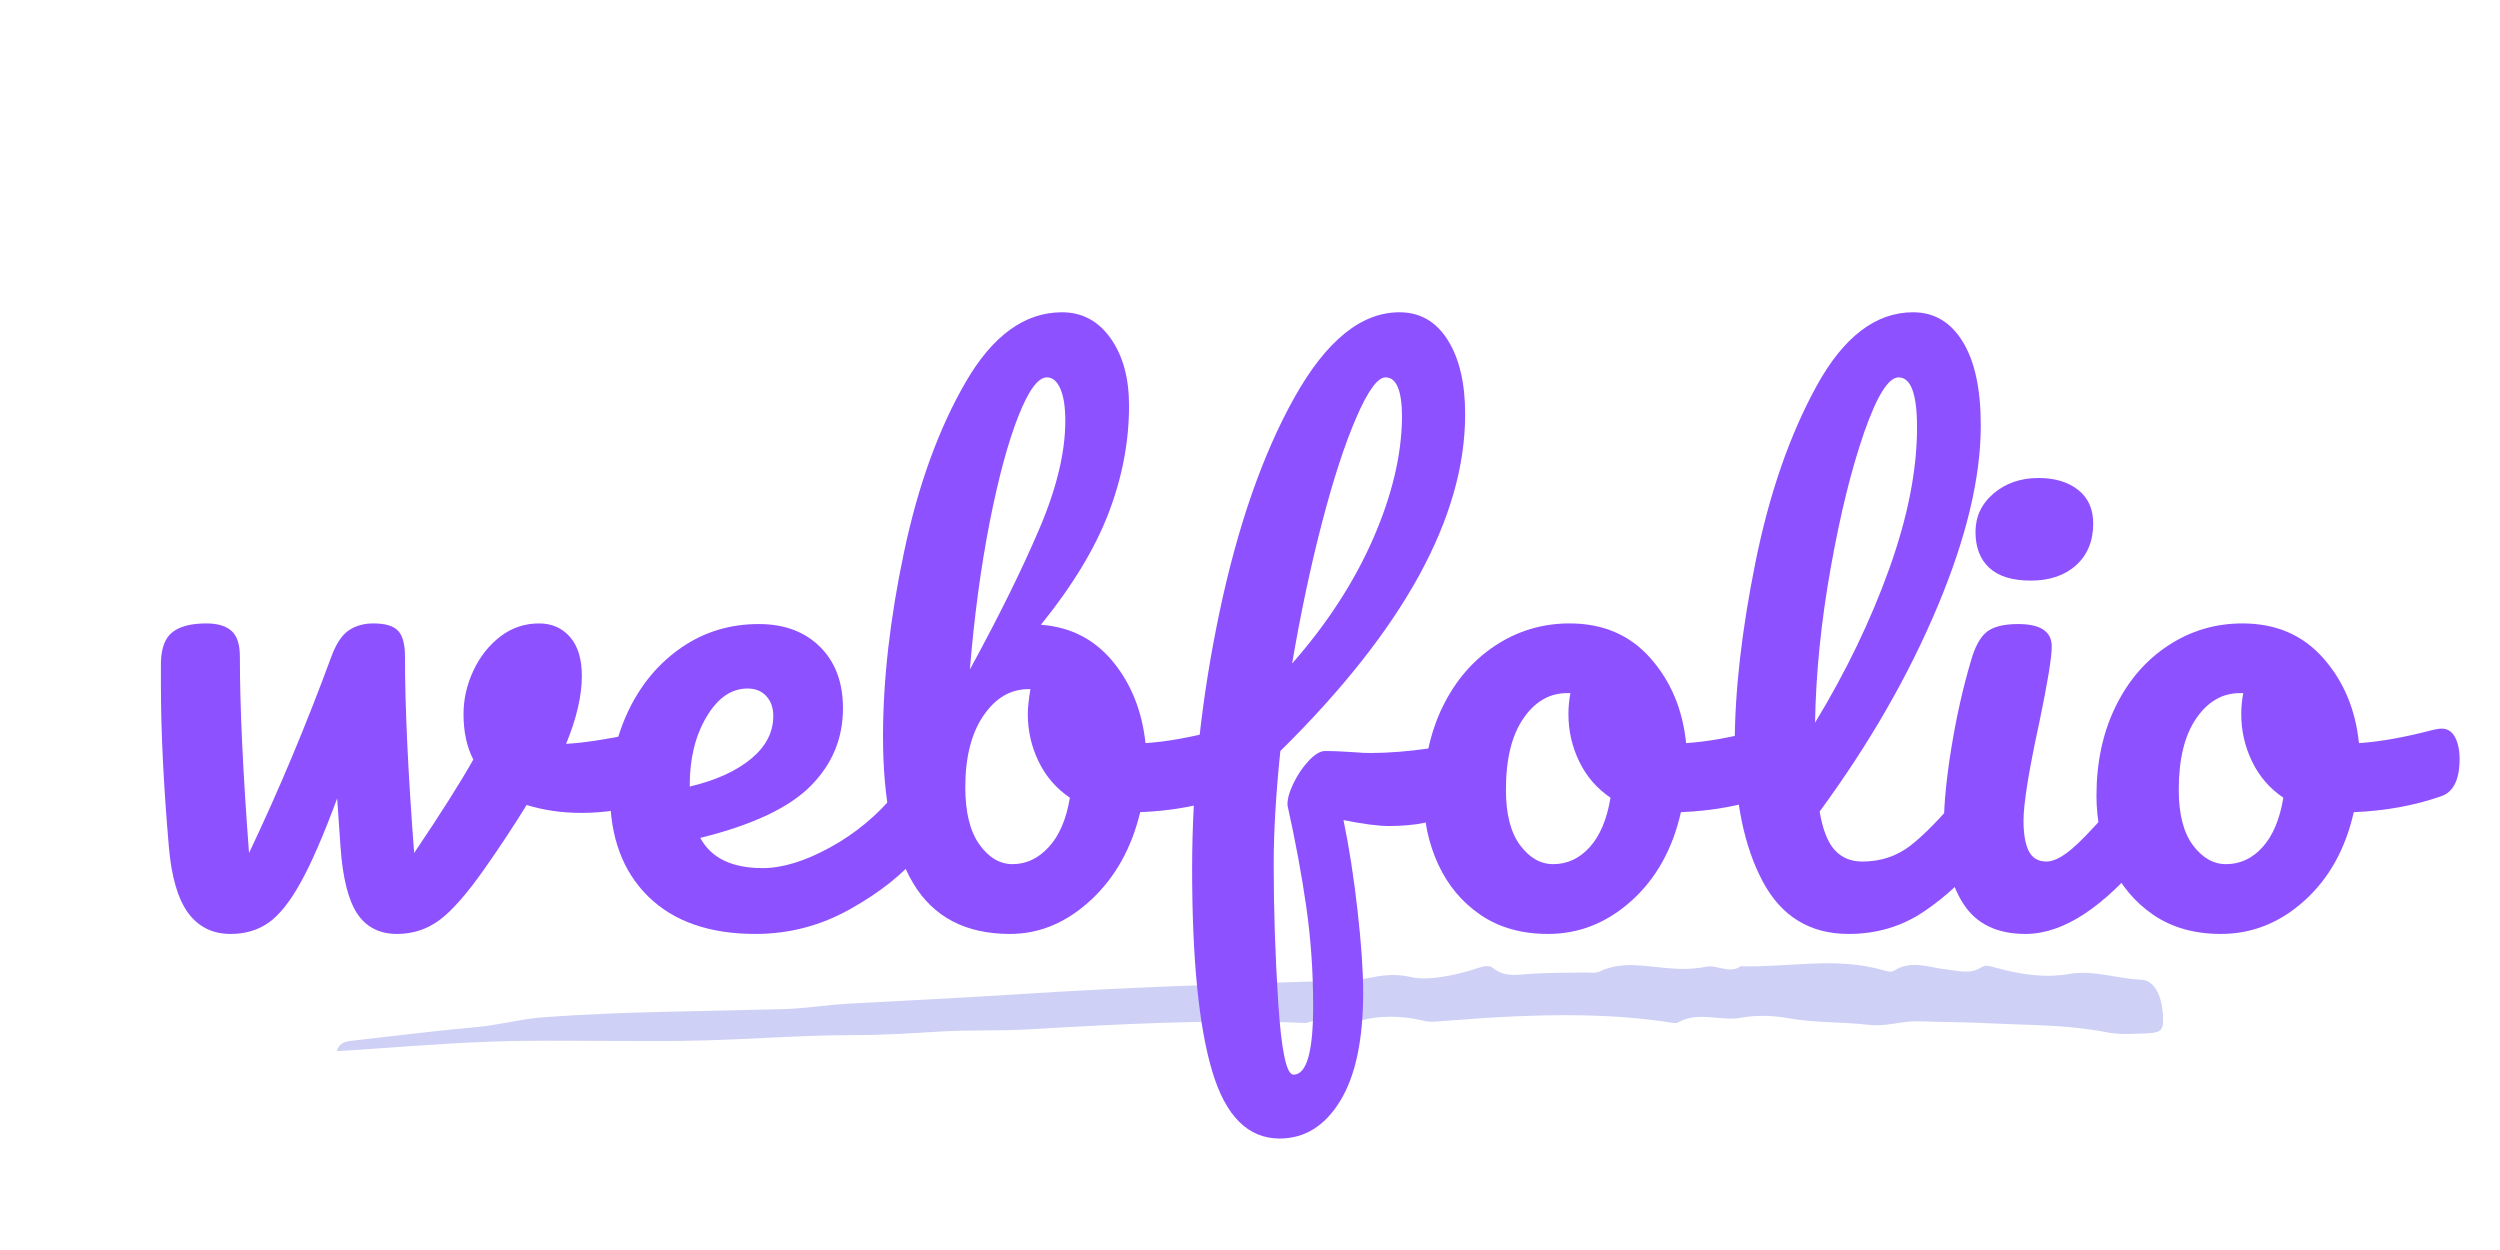 <svg xmlns="http://www.w3.org/2000/svg" xmlns:xlink="http://www.w3.org/1999/xlink" width="500" zoomAndPan="magnify" viewBox="0 0 375 187.5" height="250" preserveAspectRatio="xMidYMid meet" version="1.0"><defs><g/><clipPath id="687fd5f6fa"><path d="M 50 144 L 325 144 L 325 157.68 L 50 157.68 Z M 50 144 " clip-rule="nonzero"/></clipPath><clipPath id="e4700233c8"><rect x="0" width="352" y="0" height="174"/></clipPath></defs><g clip-path="url(#687fd5f6fa)"><path fill="#ced0f5" d="M 324.457 152.516 C 324.328 149.434 323.203 147.02 321.156 146.953 C 317.59 146.816 314.023 145.477 310.453 146.082 C 306.625 146.75 302.988 146.148 299.289 145.141 C 298.562 144.941 297.902 144.672 297.242 145.074 C 295.527 146.215 293.742 145.609 291.957 145.41 C 289.316 145.141 286.738 143.934 284.098 145.609 C 283.703 145.879 283.039 145.68 282.512 145.543 C 275.445 143.465 268.242 145.141 261.109 144.941 C 259.391 146.148 257.609 144.672 255.891 145.008 C 253.91 145.41 251.992 145.41 250.012 145.207 C 246.645 144.941 243.207 144.137 239.906 145.746 C 239.312 146.012 238.52 145.879 237.793 145.879 C 234.754 145.945 231.715 145.879 228.676 146.148 C 227.023 146.281 225.504 146.414 224.051 145.277 C 223.258 144.605 222.336 145.008 221.477 145.277 C 218.238 146.348 214.078 147.152 211.633 146.551 C 209.586 146.082 207.734 146.215 205.754 146.617 C 204.367 146.887 202.914 147.02 201.461 147.086 C 185.078 147.555 168.695 148.09 152.312 149.164 C 143.859 149.699 135.402 150.102 126.949 150.57 C 123.711 150.773 120.473 151.309 117.238 151.375 C 105.348 151.711 93.457 151.711 81.566 152.582 C 77.934 152.852 74.5 153.855 70.867 154.125 C 64.789 154.66 58.645 155.465 52.566 156.137 C 51.711 156.27 50.852 156.473 50.52 157.68 C 58.117 157.207 65.648 156.539 73.113 156.27 C 79.387 156.004 85.664 156.137 91.938 156.137 C 96.43 156.137 100.922 156.203 105.414 156.07 C 113.012 155.867 120.539 155.266 128.137 155.266 C 132.496 155.266 136.789 154.996 141.086 154.727 C 145.578 154.461 150.066 154.66 154.492 154.395 C 168.301 153.59 182.105 152.852 195.977 153.453 C 198.422 152.383 201 153.926 203.441 153.254 C 206.879 152.246 210.18 152.316 213.613 153.121 C 214.605 153.387 215.793 153.188 216.852 153.121 C 219.891 152.918 222.93 152.648 225.969 152.516 C 234.094 152.113 242.152 152.113 250.211 153.32 C 250.738 153.387 251.398 153.59 251.797 153.32 C 254.836 151.645 258.07 153.254 261.242 152.648 C 263.355 152.246 265.934 152.316 268.18 152.719 C 272.207 153.453 276.238 153.254 280.266 153.723 C 282.844 154.059 285.223 153.121 287.73 153.188 C 291.496 153.32 295.328 153.32 299.094 153.523 C 304.641 153.789 310.258 153.723 315.738 154.797 C 317.918 155.266 320.031 155.062 322.211 154.996 C 324.262 154.863 324.523 154.461 324.457 152.516 Z M 324.457 152.516 " fill-opacity="1" fill-rule="nonzero"/></g><g transform="matrix(1, 0, 0, 1, 19, 12)"><g clip-path="url(#e4700233c8)"><g fill="#8e51ff" fill-opacity="1"><g transform="translate(0.199, 127.591)"><g><path d="M 78.344 -30 C 78.539 -30.062 78.867 -30.094 79.328 -30.094 C 80.316 -30.094 81.07 -29.766 81.594 -29.109 C 82.125 -28.453 82.391 -27.562 82.391 -26.438 C 82.391 -24.406 81.992 -22.812 81.203 -21.656 C 80.41 -20.508 79.227 -19.672 77.656 -19.141 C 74.625 -18.148 71.398 -17.656 67.984 -17.656 C 65.086 -17.656 62.359 -18.051 59.797 -18.844 C 57.891 -15.75 55.785 -12.562 53.484 -9.281 C 50.848 -5.531 48.594 -2.961 46.719 -1.578 C 44.844 -0.191 42.723 0.5 40.359 0.5 C 37.723 0.5 35.727 -0.52 34.375 -2.562 C 33.031 -4.602 32.195 -7.957 31.875 -12.625 L 31.375 -19.828 C 29.332 -14.305 27.504 -10.098 25.891 -7.203 C 24.285 -4.305 22.676 -2.297 21.062 -1.172 C 19.457 -0.055 17.566 0.5 15.391 0.5 C 12.691 0.5 10.566 -0.551 9.016 -2.656 C 7.473 -4.77 6.508 -8.094 6.125 -12.625 C 5.332 -21.832 4.938 -29.891 4.938 -36.797 L 4.938 -40.266 C 5 -42.43 5.586 -43.941 6.703 -44.797 C 7.828 -45.648 9.504 -46.078 11.734 -46.078 C 13.453 -46.078 14.723 -45.695 15.547 -44.938 C 16.367 -44.188 16.781 -42.922 16.781 -41.141 C 16.781 -33.578 17.238 -23.742 18.156 -11.641 C 22.625 -21.047 26.734 -30.848 30.484 -41.047 C 31.211 -43.016 32.086 -44.344 33.109 -45.031 C 34.129 -45.727 35.359 -46.078 36.797 -46.078 C 38.578 -46.078 39.812 -45.711 40.5 -44.984 C 41.195 -44.266 41.547 -42.984 41.547 -41.141 C 41.547 -33.578 42.004 -23.742 42.922 -11.641 C 46.867 -17.492 49.828 -22.164 51.797 -25.656 C 50.816 -27.562 50.328 -29.832 50.328 -32.469 C 50.328 -34.695 50.816 -36.863 51.797 -38.969 C 52.785 -41.082 54.133 -42.797 55.844 -44.109 C 57.551 -45.422 59.492 -46.078 61.672 -46.078 C 63.578 -46.078 65.117 -45.398 66.297 -44.047 C 67.484 -42.703 68.078 -40.75 68.078 -38.188 C 68.078 -35.227 67.289 -31.836 65.719 -28.016 C 68.219 -28.148 71.539 -28.645 75.688 -29.5 Z M 78.344 -30 "/></g></g></g><g fill="#8e51ff" fill-opacity="1"><g transform="translate(69.258, 127.591)"><g><path d="M 48.75 -22 C 49.602 -22 50.273 -21.602 50.766 -20.812 C 51.254 -20.031 51.5 -18.945 51.5 -17.562 C 51.5 -14.926 50.875 -12.891 49.625 -11.453 C 47.195 -8.484 43.758 -5.75 39.312 -3.25 C 34.875 -0.75 30.125 0.5 25.062 0.5 C 18.156 0.5 12.789 -1.375 8.969 -5.125 C 5.156 -8.875 3.25 -14.008 3.25 -20.531 C 3.25 -25.062 4.203 -29.285 6.109 -33.203 C 8.023 -37.117 10.676 -40.227 14.062 -42.531 C 17.445 -44.832 21.281 -45.984 25.562 -45.984 C 29.375 -45.984 32.43 -44.848 34.734 -42.578 C 37.035 -40.305 38.188 -37.227 38.188 -33.344 C 38.188 -28.812 36.555 -24.914 33.297 -21.656 C 30.047 -18.406 24.539 -15.82 16.781 -13.906 C 18.414 -10.883 21.535 -9.375 26.141 -9.375 C 29.109 -9.375 32.484 -10.41 36.266 -12.484 C 40.047 -14.555 43.316 -17.27 46.078 -20.625 C 46.867 -21.539 47.758 -22 48.75 -22 Z M 23.875 -36.312 C 21.445 -36.312 19.395 -34.895 17.719 -32.062 C 16.039 -29.238 15.203 -25.82 15.203 -21.812 L 15.203 -21.609 C 19.078 -22.523 22.133 -23.906 24.375 -25.75 C 26.613 -27.594 27.734 -29.734 27.734 -32.172 C 27.734 -33.422 27.383 -34.422 26.688 -35.172 C 26 -35.93 25.062 -36.312 23.875 -36.312 Z M 23.875 -36.312 "/></g></g></g><g fill="#8e51ff" fill-opacity="1"><g transform="translate(108.029, 127.591)"><g><path d="M 57.234 -30.297 C 58.086 -30.297 58.742 -29.867 59.203 -29.016 C 59.66 -28.16 59.891 -27.07 59.891 -25.75 C 59.891 -24.102 59.66 -22.836 59.203 -21.953 C 58.742 -21.066 58.02 -20.457 57.031 -20.125 C 53.082 -18.75 48.738 -17.961 44 -17.766 C 42.688 -12.305 40.203 -7.895 36.547 -4.531 C 32.898 -1.176 28.875 0.5 24.469 0.5 C 17.82 0.5 12.984 -2.031 9.953 -7.094 C 6.93 -12.164 5.422 -19.504 5.422 -29.109 C 5.422 -37.598 6.473 -46.82 8.578 -56.781 C 10.68 -66.75 13.754 -75.234 17.797 -82.234 C 21.848 -89.242 26.672 -92.75 32.266 -92.75 C 35.285 -92.75 37.719 -91.445 39.562 -88.844 C 41.406 -86.25 42.328 -82.879 42.328 -78.734 C 42.328 -73.348 41.305 -67.988 39.266 -62.656 C 37.234 -57.332 33.848 -51.738 29.109 -45.875 C 33.516 -45.551 37.098 -43.727 39.859 -40.406 C 42.617 -37.082 44.266 -32.988 44.797 -28.125 C 47.891 -28.32 51.57 -28.977 55.844 -30.094 C 56.238 -30.227 56.703 -30.297 57.234 -30.297 Z M 30 -82.984 C 28.676 -82.984 27.242 -81.023 25.703 -77.109 C 24.16 -73.191 22.727 -67.879 21.406 -61.172 C 20.094 -54.461 19.109 -47.129 18.453 -39.172 C 22.797 -47.129 26.266 -54.148 28.859 -60.234 C 31.461 -66.316 32.766 -71.727 32.766 -76.469 C 32.766 -78.57 32.516 -80.18 32.016 -81.297 C 31.523 -82.422 30.852 -82.984 30 -82.984 Z M 24.859 -9.969 C 26.898 -9.969 28.707 -10.82 30.281 -12.531 C 31.863 -14.238 32.922 -16.707 33.453 -19.938 C 31.41 -21.312 29.848 -23.117 28.766 -25.359 C 27.68 -27.598 27.141 -29.969 27.141 -32.469 C 27.141 -33.383 27.27 -34.633 27.531 -36.219 L 27.234 -36.219 C 24.535 -36.219 22.281 -34.883 20.469 -32.219 C 18.664 -29.551 17.766 -25.984 17.766 -21.516 C 17.766 -17.766 18.469 -14.898 19.875 -12.922 C 21.289 -10.953 22.953 -9.969 24.859 -9.969 Z M 24.859 -9.969 "/></g></g></g><g fill="#8e51ff" fill-opacity="1"><g transform="translate(154.694, 127.591)"><g><path d="M 44.109 -27.625 C 45.953 -27.625 46.875 -26.242 46.875 -23.484 C 46.875 -18.285 42.797 -15.688 34.641 -15.688 C 33.055 -15.688 30.785 -15.984 27.828 -16.578 C 28.68 -12.492 29.383 -7.969 29.938 -3 C 30.5 1.957 30.781 6.051 30.781 9.281 C 30.781 16.383 29.629 21.812 27.328 25.562 C 25.023 29.312 22 31.188 18.25 31.188 C 13.52 31.188 10.148 27.828 8.141 21.109 C 6.129 14.398 5.125 4.27 5.125 -9.281 C 5.125 -21.906 6.488 -34.711 9.219 -47.703 C 11.957 -60.703 15.707 -71.457 20.469 -79.969 C 25.238 -88.488 30.488 -92.75 36.219 -92.75 C 39.301 -92.75 41.711 -91.367 43.453 -88.609 C 45.203 -85.848 46.078 -82.129 46.078 -77.453 C 46.078 -61.992 36.836 -45.156 18.359 -26.938 C 17.691 -20.488 17.359 -14.832 17.359 -9.969 C 17.359 -3.188 17.586 3.77 18.047 10.906 C 18.516 18.039 19.273 21.609 20.328 21.609 C 22.297 21.609 23.281 18.188 23.281 11.344 C 23.281 6.219 22.938 1.254 22.25 -3.547 C 21.562 -8.348 20.625 -13.414 19.438 -18.75 C 19.375 -19.602 19.656 -20.688 20.281 -22 C 20.906 -23.32 21.676 -24.473 22.594 -25.453 C 23.52 -26.441 24.344 -26.938 25.062 -26.938 C 26.375 -26.938 27.953 -26.867 29.797 -26.734 C 30.391 -26.672 31.082 -26.641 31.875 -26.641 C 34.5 -26.641 37.426 -26.867 40.656 -27.328 C 41.176 -27.398 41.734 -27.469 42.328 -27.531 C 42.922 -27.594 43.516 -27.625 44.109 -27.625 Z M 34.141 -82.984 C 32.953 -82.984 31.488 -80.973 29.75 -76.953 C 28.008 -72.941 26.281 -67.629 24.562 -61.016 C 22.852 -54.41 21.375 -47.426 20.125 -40.062 C 25.383 -46.051 29.43 -52.285 32.266 -58.766 C 35.098 -65.242 36.547 -71.312 36.609 -76.969 C 36.609 -80.977 35.785 -82.984 34.141 -82.984 Z M 34.141 -82.984 "/></g></g></g><g fill="#8e51ff" fill-opacity="1"><g transform="translate(191.295, 127.591)"><g><path d="M 55.062 -30.297 C 55.914 -30.297 56.57 -29.867 57.031 -29.016 C 57.488 -28.16 57.719 -27.07 57.719 -25.75 C 57.719 -22.594 56.766 -20.719 54.859 -20.125 C 50.91 -18.75 46.57 -17.961 41.844 -17.766 C 40.594 -12.234 38.125 -7.805 34.438 -4.484 C 30.75 -1.16 26.57 0.5 21.906 0.5 C 17.957 0.5 14.582 -0.453 11.781 -2.359 C 8.988 -4.273 6.867 -6.812 5.422 -9.969 C 3.973 -13.125 3.25 -16.547 3.25 -20.234 C 3.25 -25.234 4.203 -29.688 6.109 -33.594 C 8.023 -37.508 10.66 -40.566 14.016 -42.766 C 17.367 -44.973 21.082 -46.078 25.156 -46.078 C 30.156 -46.078 34.188 -44.348 37.25 -40.891 C 40.312 -37.441 42.102 -33.188 42.625 -28.125 C 45.719 -28.32 49.398 -28.977 53.672 -30.094 C 54.203 -30.227 54.664 -30.297 55.062 -30.297 Z M 22.688 -9.969 C 24.801 -9.969 26.629 -10.82 28.172 -12.531 C 29.711 -14.238 30.75 -16.707 31.281 -19.938 C 29.238 -21.312 27.676 -23.117 26.594 -25.359 C 25.508 -27.598 24.969 -29.969 24.969 -32.469 C 24.969 -33.52 25.066 -34.57 25.266 -35.625 L 24.766 -35.625 C 22.129 -35.625 19.941 -34.352 18.203 -31.812 C 16.461 -29.281 15.594 -25.711 15.594 -21.109 C 15.594 -17.492 16.297 -14.734 17.703 -12.828 C 19.117 -10.922 20.781 -9.969 22.688 -9.969 Z M 22.688 -9.969 "/></g></g></g><g fill="#8e51ff" fill-opacity="1"><g transform="translate(235.789, 127.591)"><g><path d="M 42.141 -22 C 42.992 -22 43.664 -21.602 44.156 -20.812 C 44.645 -20.031 44.891 -18.945 44.891 -17.562 C 44.891 -14.926 44.266 -12.891 43.016 -11.453 C 40.191 -7.961 37.117 -5.098 33.797 -2.859 C 30.473 -0.617 26.707 0.5 22.5 0.5 C 16.707 0.5 12.41 -2.129 9.609 -7.391 C 6.816 -12.66 5.422 -19.473 5.422 -27.828 C 5.422 -35.848 6.457 -44.988 8.531 -55.25 C 10.602 -65.52 13.66 -74.336 17.703 -81.703 C 21.754 -89.066 26.578 -92.75 32.172 -92.75 C 35.328 -92.75 37.805 -91.285 39.609 -88.359 C 41.422 -85.43 42.328 -81.238 42.328 -75.781 C 42.328 -67.945 40.156 -58.867 35.812 -48.547 C 31.477 -38.223 25.594 -27.992 18.156 -17.859 C 18.613 -15.16 19.367 -13.234 20.422 -12.078 C 21.473 -10.93 22.852 -10.359 24.562 -10.359 C 27.258 -10.359 29.629 -11.129 31.672 -12.672 C 33.711 -14.223 36.312 -16.875 39.469 -20.625 C 40.258 -21.539 41.148 -22 42.141 -22 Z M 30 -82.984 C 28.488 -82.984 26.773 -80.254 24.859 -74.797 C 22.953 -69.336 21.273 -62.562 19.828 -54.469 C 18.379 -46.375 17.594 -38.613 17.469 -31.188 C 22.133 -38.875 25.848 -46.582 28.609 -54.312 C 31.379 -62.039 32.766 -69.098 32.766 -75.484 C 32.766 -80.484 31.844 -82.984 30 -82.984 Z M 30 -82.984 "/></g></g></g><g fill="#8e51ff" fill-opacity="1"><g transform="translate(267.95, 127.591)"><g><path d="M 17.656 -52.5 C 14.895 -52.5 12.82 -53.141 11.438 -54.422 C 10.062 -55.703 9.375 -57.492 9.375 -59.797 C 9.375 -62.098 10.273 -64.02 12.078 -65.562 C 13.891 -67.113 16.145 -67.891 18.844 -67.891 C 21.281 -67.891 23.254 -67.297 24.766 -66.109 C 26.273 -64.922 27.031 -63.242 27.031 -61.078 C 27.031 -58.441 26.176 -56.352 24.469 -54.812 C 22.758 -53.27 20.488 -52.5 17.656 -52.5 Z M 16.875 0.5 C 12.594 0.5 9.484 -1.008 7.547 -4.031 C 5.609 -7.062 4.641 -11.078 4.641 -16.078 C 4.641 -19.047 5.016 -22.848 5.766 -27.484 C 6.523 -32.117 7.5 -36.441 8.688 -40.453 C 9.281 -42.555 10.066 -44.004 11.047 -44.797 C 12.035 -45.586 13.613 -45.984 15.781 -45.984 C 19.133 -45.984 20.812 -44.863 20.812 -42.625 C 20.812 -40.977 20.188 -37.164 18.938 -31.188 C 17.363 -23.945 16.578 -19.047 16.578 -16.484 C 16.578 -14.504 16.836 -12.988 17.359 -11.938 C 17.891 -10.883 18.781 -10.359 20.031 -10.359 C 21.219 -10.359 22.695 -11.18 24.469 -12.828 C 26.25 -14.473 28.617 -17.07 31.578 -20.625 C 32.367 -21.539 33.254 -22 34.234 -22 C 35.086 -22 35.758 -21.602 36.25 -20.812 C 36.75 -20.031 37 -18.945 37 -17.562 C 37 -14.926 36.375 -12.891 35.125 -11.453 C 28.613 -3.484 22.531 0.5 16.875 0.5 Z M 16.875 0.5 "/></g></g></g><g fill="#8e51ff" fill-opacity="1"><g transform="translate(292.22, 127.591)"><g><path d="M 55.062 -30.297 C 55.914 -30.297 56.57 -29.867 57.031 -29.016 C 57.488 -28.16 57.719 -27.07 57.719 -25.75 C 57.719 -22.594 56.766 -20.719 54.859 -20.125 C 50.91 -18.75 46.57 -17.961 41.844 -17.766 C 40.594 -12.234 38.125 -7.805 34.438 -4.484 C 30.75 -1.16 26.57 0.5 21.906 0.5 C 17.957 0.5 14.582 -0.453 11.781 -2.359 C 8.988 -4.273 6.867 -6.812 5.422 -9.969 C 3.973 -13.125 3.25 -16.547 3.25 -20.234 C 3.25 -25.234 4.203 -29.688 6.109 -33.594 C 8.023 -37.508 10.66 -40.566 14.016 -42.766 C 17.367 -44.973 21.082 -46.078 25.156 -46.078 C 30.156 -46.078 34.188 -44.348 37.25 -40.891 C 40.312 -37.441 42.102 -33.188 42.625 -28.125 C 45.719 -28.32 49.398 -28.977 53.672 -30.094 C 54.203 -30.227 54.664 -30.297 55.062 -30.297 Z M 22.688 -9.969 C 24.801 -9.969 26.629 -10.82 28.172 -12.531 C 29.711 -14.238 30.75 -16.707 31.281 -19.938 C 29.238 -21.312 27.676 -23.117 26.594 -25.359 C 25.508 -27.598 24.969 -29.969 24.969 -32.469 C 24.969 -33.52 25.066 -34.57 25.266 -35.625 L 24.766 -35.625 C 22.129 -35.625 19.941 -34.352 18.203 -31.812 C 16.461 -29.281 15.594 -25.711 15.594 -21.109 C 15.594 -17.492 16.297 -14.734 17.703 -12.828 C 19.117 -10.922 20.781 -9.969 22.688 -9.969 Z M 22.688 -9.969 "/></g></g></g></g></g></svg>